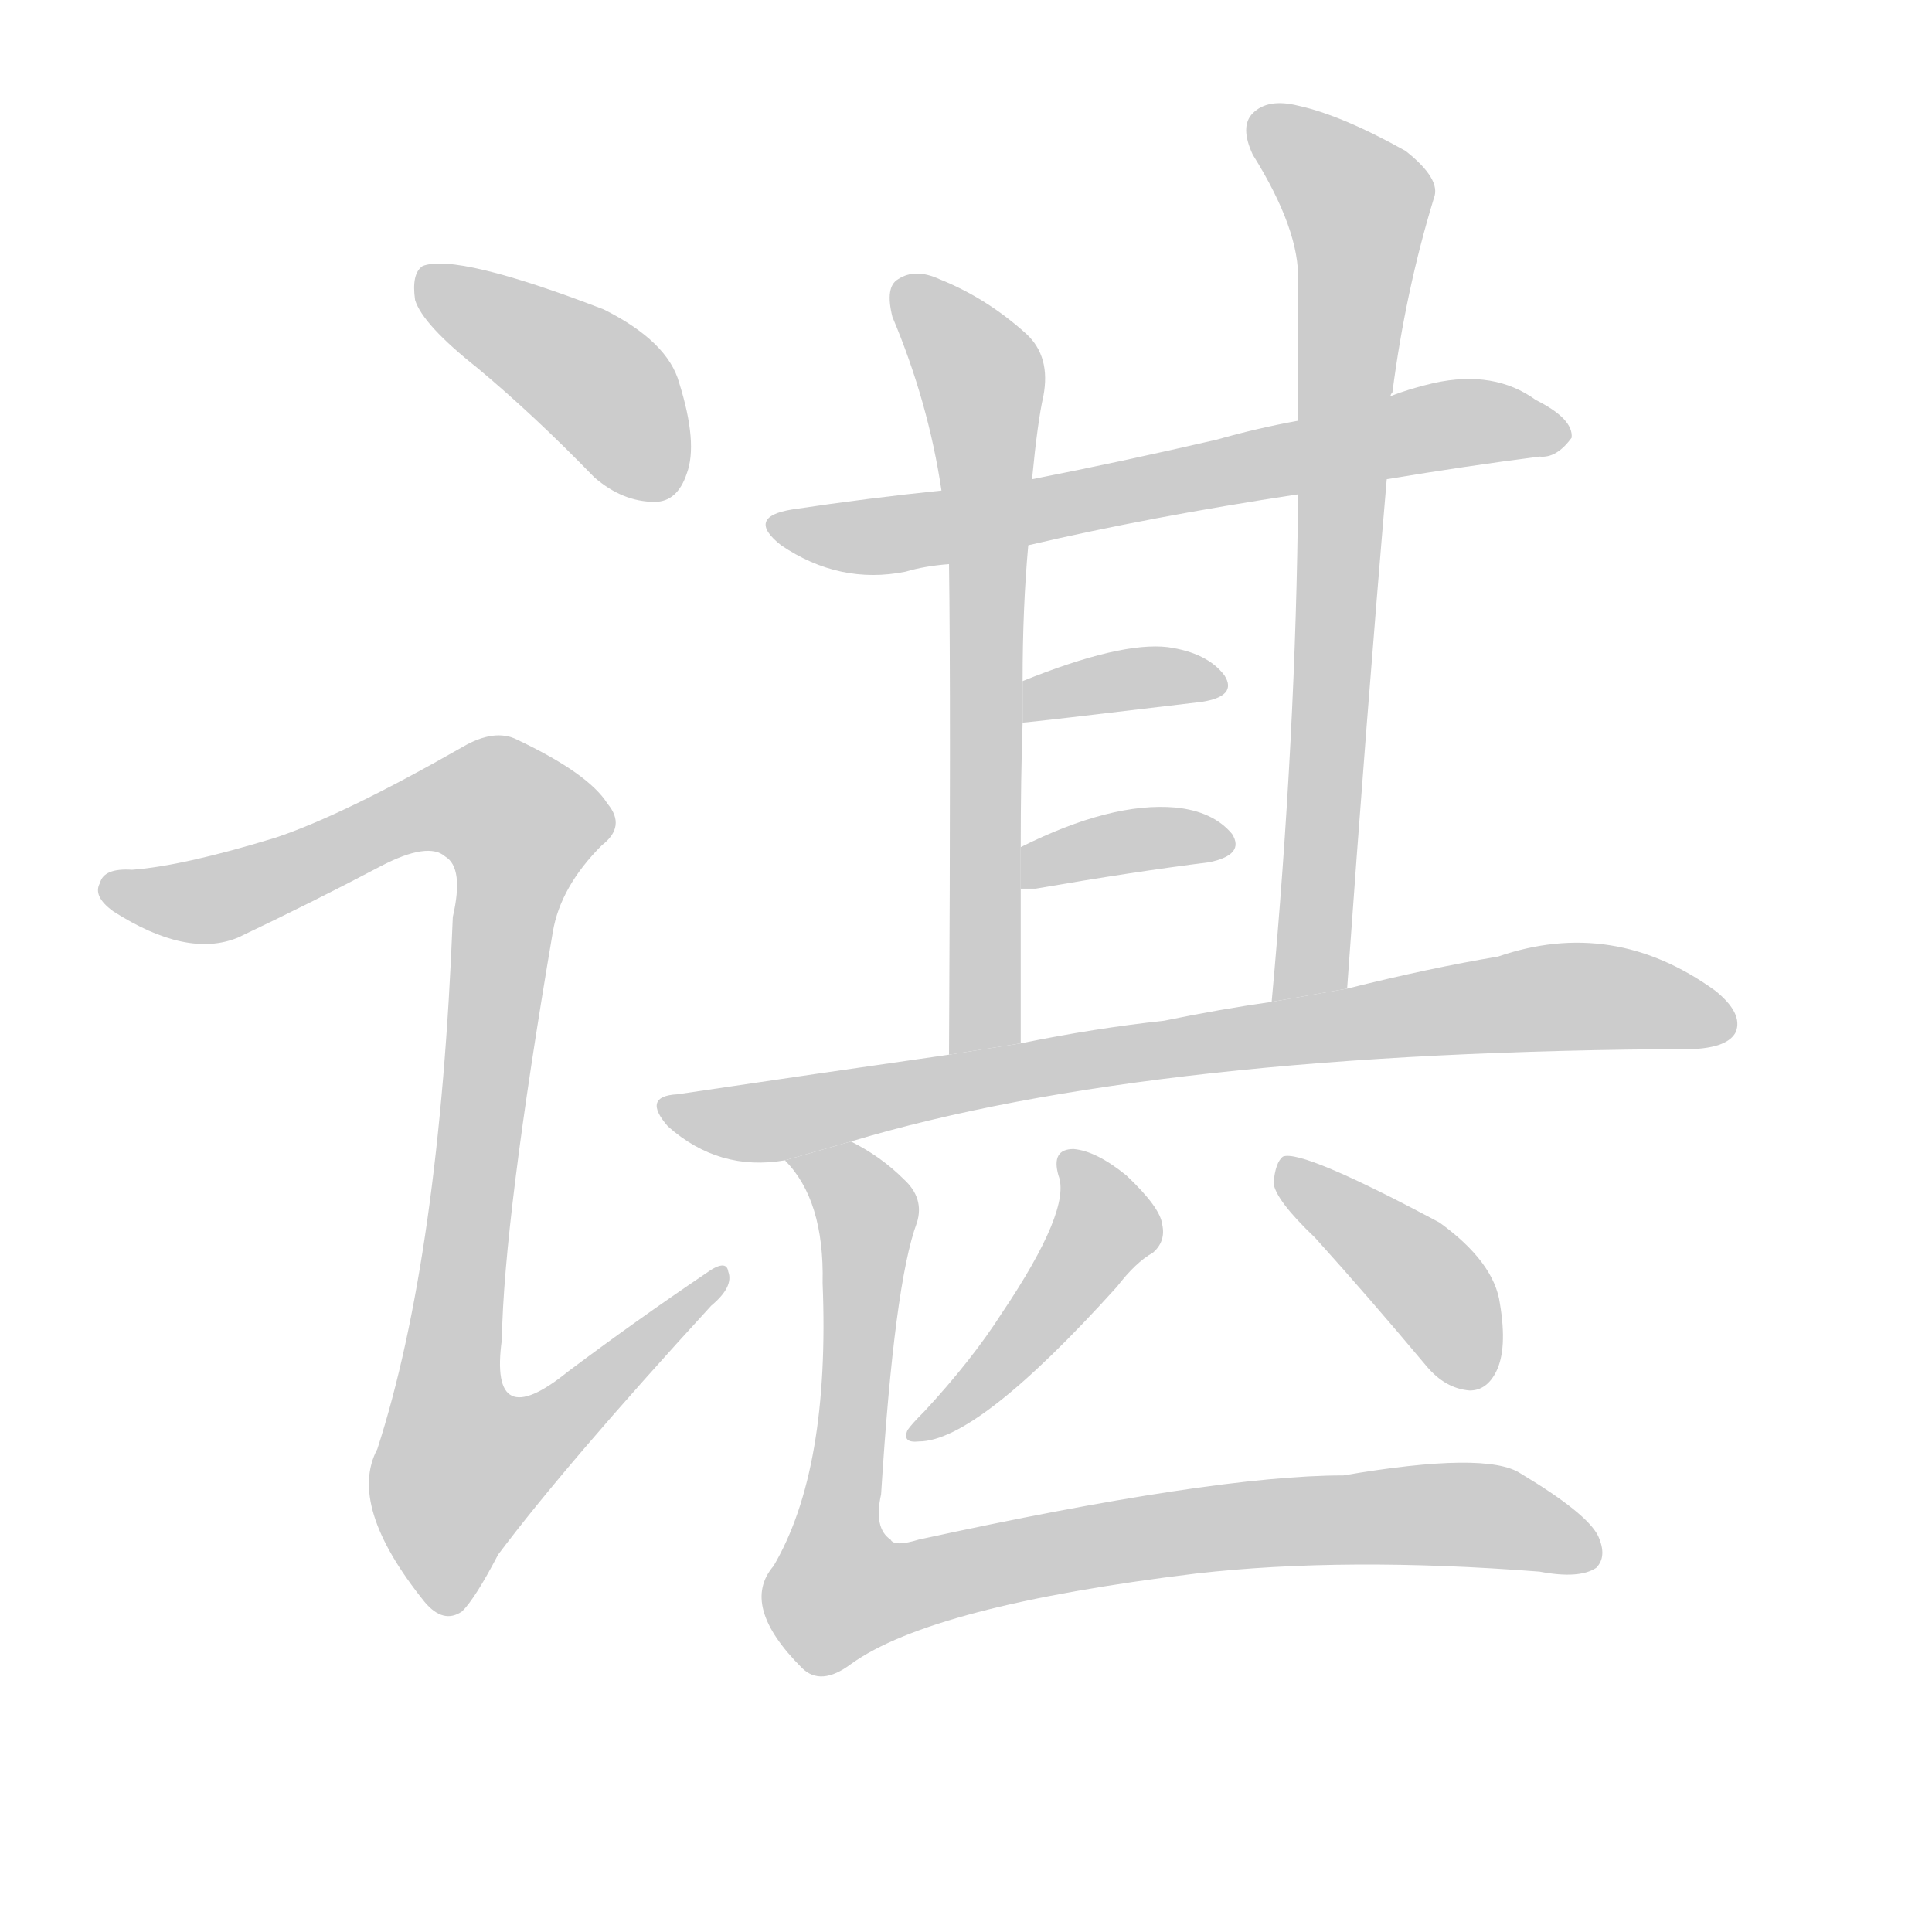 <!--
AnimCJK 2016-2018 Copyright Francois Mizessyn, http://gooo.free.fr/animCJK/
Derived from:
    MakeMeAHanzi project - https://github.com/skishore/makemeahanzi
    Arphic PL KaitiM GB - https://apps.ubuntu.com/cat/applications/precise/fonts-arphic-gkai00mp/
    Arphic PL UKai - https://apps.ubuntu.com/cat/applications/fonts-arphic-ukai/
You can redistribute and/or modify this file under the terms of the Arphic Public License
as published by Arphic Technology Co., Ltd.
You should have received a copy of this license (the directory "APL") along with this file;
if not, see http://ftp.gnu.org/non-gnu/chinese-fonts-truetype/LICENSE.
-->
<svg id="z35852" class="acjk" version="1.1" viewBox="0 0 1024 1024" xmlns="http://www.w3.org/2000/svg" xmlns:xlink="http://www.w3.org/1999/xlink">
<style>
<![CDATA[
@keyframes z35852k {
	from {
		stroke:#ccc;
		stroke-dashoffset:3334;
	}
	1% {
		stroke:#c00;
		stroke-dashoffset:3334;
	}
	75% {
		stroke:#c00;
		stroke-dashoffset:0;
	}
	to {
		stroke:#000;
	}
}
#z35852 path[clip-path] {
	animation:z35852k 1s linear both;
	stroke-dasharray:3334;
	stroke-width:128;
	stroke-linecap:round;
	fill:none;
}
#z35852 path[clip-path="url(#z35852c1)"] {animation-delay:1s;}
#z35852 path[clip-path="url(#z35852c2)"] {animation-delay:2s;}
#z35852 path[clip-path="url(#z35852c3)"] {animation-delay:3s;}
#z35852 path[clip-path="url(#z35852c4)"] {animation-delay:4s;}
#z35852 path[clip-path="url(#z35852c5)"] {animation-delay:5s;}
#z35852 path[clip-path="url(#z35852c6)"] {animation-delay:6s;}
#z35852 path[clip-path="url(#z35852c7)"] {animation-delay:7s;}
#z35852 path[clip-path="url(#z35852c8)"] {animation-delay:8s;}
#z35852 path[clip-path="url(#z35852c9)"] {animation-delay:9s;}
#z35852 path[clip-path="url(#z35852c10)"] {animation-delay:10s;}
#z35852 path[clip-path="url(#z35852c11)"] {animation-delay:11s;}
#z35852 path {fill:#ccc;}
]]>
</style>
<path id="z35852d1" d="M253 195Q283 220 315 253Q330 266 347 266Q359 266 364 251Q370 235 360 203Q354 181 320 164Q242 134 224 141Q218 145 220 159Q224 172 253 195 Z"/>
<path id="z35852d2" d="M146 444Q97 459 70 461Q55 460 53 468Q49 475 60 483Q99 508 126 497Q166 478 202 459Q227 446 236 454Q246 460 240 486Q233 666 200 768Q184 798 225 849Q235 861 245 854Q252 847 264 824Q300 776 377 692Q389 682 386 674Q385 667 374 675Q337 700 301 727Q259 761 266 710Q267 647 293 494Q297 470 319 448Q332 438 322 426Q312 410 274 392Q262 386 245 396Q182 432 146 444 Z"/>
<path id="z35852d3" d="M735 254Q777 247 816 242Q825 243 833 232Q834 222 814 212Q792 196 760 203Q747 206 737 210L688 223Q666 227 645 233Q593 245 547 254L499 260Q460 264 420 270Q395 274 414 289Q445 310 480 303Q490 300 503 299L545 289Q609 274 688 262L735 254 Z"/>
<path id="z35852d4" d="M547 254Q550 223 553 210Q557 189 544 177Q523 158 498 148Q485 142 476 148Q469 152 473 168Q492 213 499 260L503 299Q504 369 503 559L541 553Q541 510 541 471L541 449Q541 413 542 383L542 361Q542 322 545 289L547 254 Z"/>
<path id="z35852d5" d="M714 524Q724 383 735 254L737 210Q737 209 738 208Q745 154 760 105Q764 95 745 80Q711 61 688 56Q672 52 664 60Q657 67 664 82Q689 122 688 149Q688 185 688 223L688 262Q687 389 674 531L714 524 Z"/>
<path id="z35852d6" d="M542 383Q545 383 637 372Q656 369 649 358Q640 346 619 343Q594 340 542 361L542 383 Z"/>
<path id="z35852d7" d="M541 471Q544 471 549 471Q601 462 641 457Q660 453 653 442Q643 430 623 428Q589 425 541 449L541 471 Z"/>
<path id="z35852d8" d="M451 605Q611 557 898 556Q916 555 920 547Q924 537 909 525Q855 486 794 507Q758 513 714 524L674 531Q646 535 617 541Q580 545 541 553L503 559Q433 569 359 580Q340 581 354 597Q381 621 416 615L451 605 Z"/>
<path id="z35852d9" d="M561 623Q568 641 531 696Q515 721 490 748Q483 755 481 758Q478 765 487 764Q518 764 592 682Q602 669 611 664Q618 658 616 649Q615 640 597 623Q581 610 569 609Q557 609 561 623 Z"/>
<path id="z35852d10" d="M697 656Q725 687 756 724Q766 736 779 737Q788 737 793 727Q799 715 795 691Q792 669 763 648Q690 609 680 613Q676 616 675 627Q676 636 697 656 Z"/>
<path id="z35852d11" d="M416 615Q437 636 436 680Q440 779 410 830Q392 851 425 884Q435 894 451 882Q494 851 634 834Q713 825 816 833Q837 837 846 831Q852 825 847 814Q841 802 806 781Q788 769 712 782Q643 782 487 816Q474 820 472 816Q463 810 467 792Q474 680 486 648Q490 635 479 625Q467 613 451 605L416 615 Z"/>
<defs>
	<clipPath id="z35852c1"><use xlink:href="#z35852d1"/></clipPath>
	<clipPath id="z35852c2"><use xlink:href="#z35852d2"/></clipPath>
	<clipPath id="z35852c3"><use xlink:href="#z35852d3"/></clipPath>
	<clipPath id="z35852c4"><use xlink:href="#z35852d4"/></clipPath>
	<clipPath id="z35852c5"><use xlink:href="#z35852d5"/></clipPath>
	<clipPath id="z35852c6"><use xlink:href="#z35852d6"/></clipPath>
	<clipPath id="z35852c7"><use xlink:href="#z35852d7"/></clipPath>
	<clipPath id="z35852c8"><use xlink:href="#z35852d8"/></clipPath>
	<clipPath id="z35852c9"><use xlink:href="#z35852d9"/></clipPath>
	<clipPath id="z35852c10"><use xlink:href="#z35852d10"/></clipPath>
	<clipPath id="z35852c11"><use xlink:href="#z35852d11"/></clipPath>
</defs>
<path pathLength="3333" clip-path="url(#z35852c1)" d="M227 145L316 203L350 262"/>
<path pathLength="3333" clip-path="url(#z35852c2)" d="M60 473L114 477L238 425L281 442L235 744L250 802L380 679"/>
<path pathLength="3333" clip-path="url(#z35852c3)" d="M415 280L826 228"/>
<path pathLength="3333" clip-path="url(#z35852c4)" d="M480 151L521 206L518 556"/>
<path pathLength="3333" clip-path="url(#z35852c5)" d="M667 65L722 113L684 527"/>
<path pathLength="3333" clip-path="url(#z35852c6)" d="M548 375L644 363"/>
<path pathLength="3333" clip-path="url(#z35852c7)" d="M549 463L646 444"/>
<path pathLength="3333" clip-path="url(#z35852c8)" d="M356 586L406 594L817 529L916 538"/>
<path pathLength="3333" clip-path="url(#z35852c9)" d="M568 614L586 653L486 759"/>
<path pathLength="3333" clip-path="url(#z35852c10)" d="M684 623L787 730"/>
<path pathLength="3333" clip-path="url(#z35852c11)" d="M424 617L460 649L437 832L451 851L659 808L845 818"/>
</svg>
